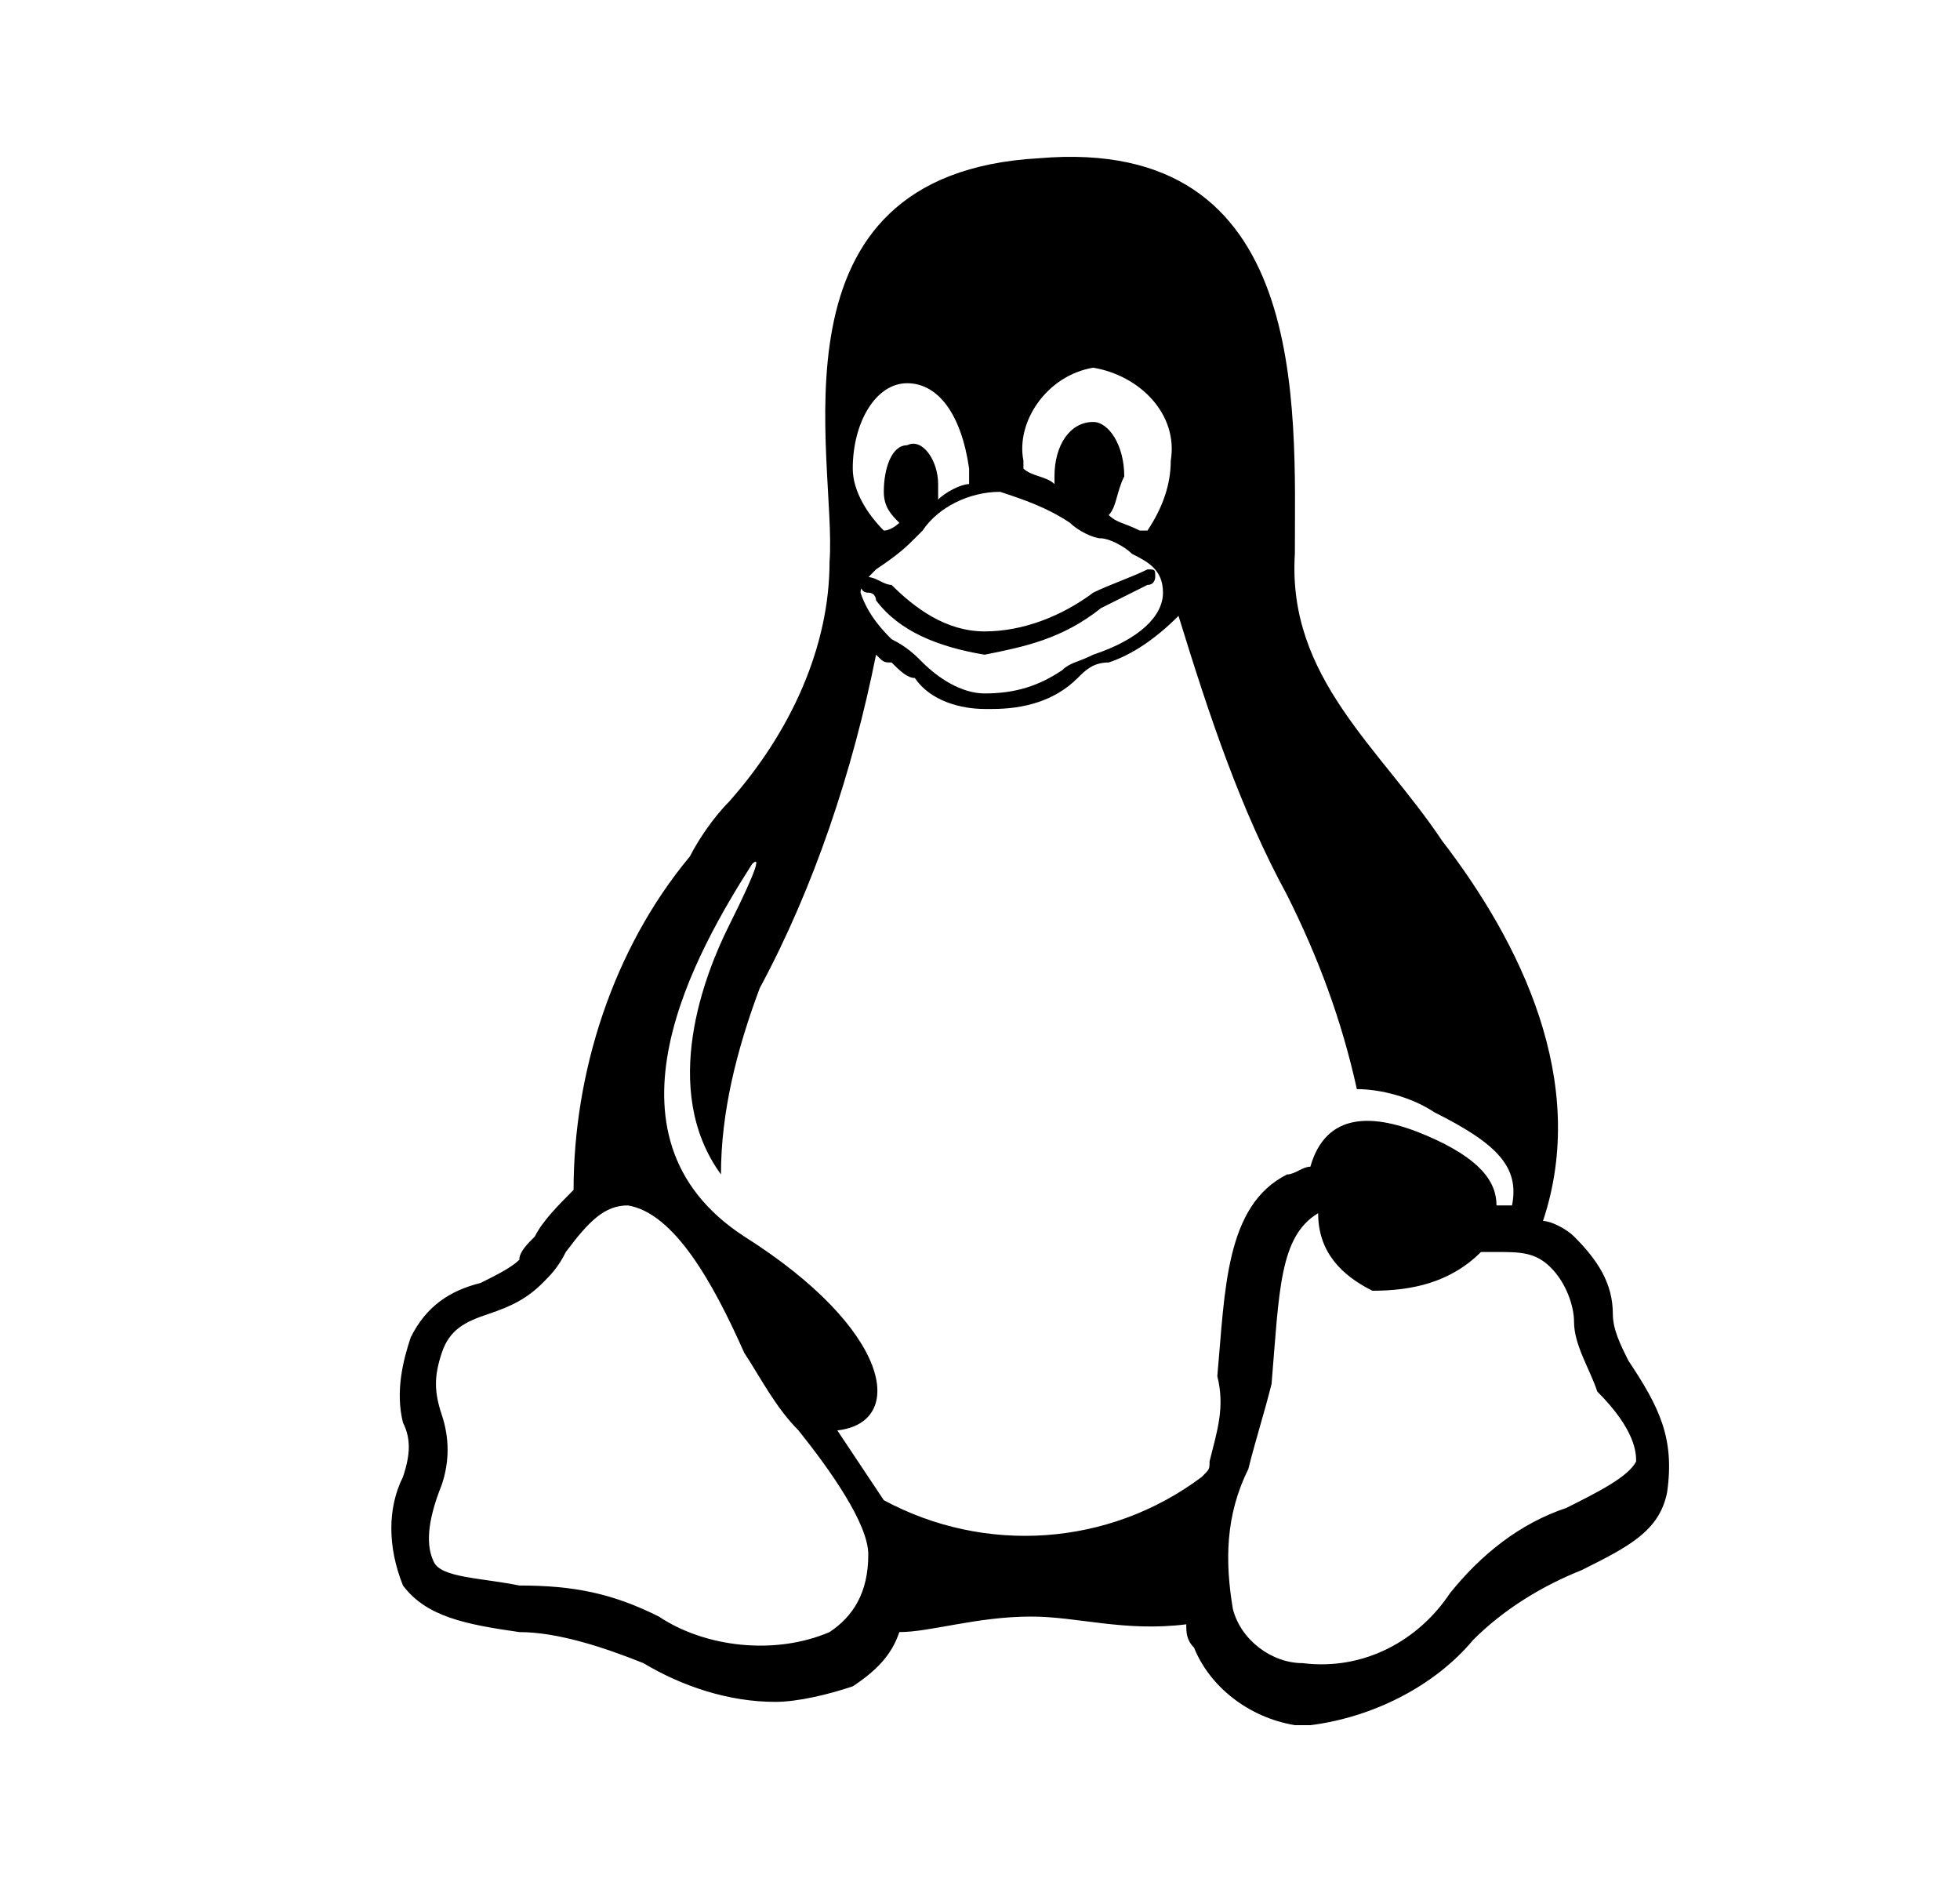 <svg width="25" height="24" viewBox="0 0 25 24" fill="none" xmlns="http://www.w3.org/2000/svg">
<path d="M20.77 17.351C20.671 17.153 20.572 16.955 20.572 16.757C20.572 16.361 20.374 16.065 20.077 15.768C19.978 15.669 19.78 15.57 19.681 15.57C20.275 13.79 19.385 12.009 18.395 10.723C17.604 9.536 16.417 8.646 16.516 7.063C16.516 5.183 16.714 1.721 13.252 2.018C9.69 2.216 10.68 5.876 10.581 7.162C10.581 8.25 10.086 9.338 9.295 10.228C9.097 10.426 8.899 10.723 8.8 10.921C7.811 12.108 7.316 13.691 7.316 15.174C7.119 15.372 6.921 15.57 6.822 15.768C6.723 15.867 6.624 15.966 6.624 16.065C6.525 16.164 6.327 16.263 6.129 16.361C5.734 16.46 5.437 16.658 5.239 17.054C5.14 17.351 5.041 17.746 5.14 18.142C5.239 18.34 5.239 18.538 5.14 18.834C4.942 19.23 4.942 19.725 5.14 20.219C5.437 20.615 5.931 20.714 6.624 20.813C7.119 20.813 7.712 21.011 8.207 21.209C8.701 21.505 9.295 21.703 9.888 21.703C10.185 21.703 10.581 21.604 10.877 21.505C11.174 21.308 11.372 21.11 11.471 20.813C11.867 20.813 12.46 20.615 13.153 20.615C13.746 20.615 14.34 20.813 15.131 20.714C15.131 20.813 15.131 20.912 15.23 21.011C15.428 21.505 15.922 21.901 16.516 22H16.714C17.505 21.901 18.297 21.505 18.791 20.912C19.187 20.516 19.681 20.219 20.176 20.022C20.77 19.725 21.165 19.527 21.264 19.032C21.363 18.34 21.165 17.944 20.77 17.351ZM13.944 4.689C14.538 4.788 15.032 5.282 14.933 5.876C14.933 6.173 14.834 6.469 14.636 6.766H14.538C14.34 6.667 14.241 6.667 14.142 6.568C14.241 6.469 14.241 6.272 14.34 6.074C14.34 5.678 14.142 5.381 13.944 5.381C13.647 5.381 13.45 5.678 13.45 6.074V6.173C13.351 6.074 13.153 6.074 13.054 5.975V5.876C12.955 5.381 13.351 4.788 13.944 4.689ZM13.647 6.667C13.746 6.766 13.944 6.865 14.043 6.865C14.142 6.865 14.34 6.964 14.439 7.063C14.636 7.162 14.834 7.261 14.834 7.558C14.834 7.854 14.538 8.151 13.944 8.349C13.746 8.448 13.647 8.448 13.548 8.547C13.252 8.745 12.955 8.843 12.559 8.843C12.262 8.843 11.966 8.646 11.768 8.448C11.669 8.349 11.57 8.25 11.372 8.151C11.273 8.052 11.075 7.854 10.976 7.558C10.976 7.459 11.075 7.36 11.174 7.261C11.471 7.063 11.57 6.964 11.669 6.865L11.768 6.766C11.966 6.469 12.361 6.272 12.757 6.272C13.054 6.37 13.351 6.469 13.647 6.667ZM11.57 4.887C11.966 4.887 12.262 5.282 12.361 5.975V6.173C12.262 6.173 12.065 6.272 11.966 6.37V6.173C11.966 5.876 11.768 5.579 11.57 5.678C11.372 5.678 11.273 5.975 11.273 6.272C11.273 6.469 11.372 6.568 11.471 6.667C11.471 6.667 11.372 6.766 11.273 6.766C11.075 6.568 10.877 6.272 10.877 5.975C10.877 5.381 11.174 4.887 11.57 4.887ZM10.581 20.813C9.888 21.11 8.998 21.011 8.404 20.615C7.811 20.318 7.316 20.219 6.624 20.219C6.129 20.12 5.635 20.12 5.536 19.923C5.437 19.725 5.437 19.428 5.635 18.933C5.734 18.637 5.734 18.34 5.635 18.043C5.536 17.746 5.536 17.549 5.635 17.252C5.734 16.955 5.931 16.856 6.228 16.757C6.525 16.658 6.723 16.559 6.921 16.361C7.02 16.263 7.119 16.164 7.217 15.966C7.514 15.57 7.712 15.372 8.009 15.372C8.602 15.471 9.097 16.361 9.493 17.252C9.69 17.549 9.888 17.944 10.185 18.241C10.581 18.736 11.075 19.428 11.075 19.824C11.075 20.318 10.877 20.615 10.581 20.813ZM15.428 18.637C15.428 18.736 15.428 18.736 15.329 18.834C14.142 19.725 12.559 19.824 11.273 19.131L10.68 18.241C11.57 18.142 11.372 16.955 9.493 15.768C7.514 14.482 8.899 12.108 9.592 11.02C9.69 10.921 9.69 11.02 9.295 11.811C8.998 12.405 8.404 13.889 9.196 14.977C9.196 14.185 9.394 13.394 9.69 12.602C10.383 11.316 10.877 9.833 11.174 8.349C11.273 8.448 11.273 8.448 11.372 8.448C11.471 8.547 11.57 8.646 11.669 8.646C11.867 8.942 12.262 9.041 12.559 9.041H12.658C13.054 9.041 13.45 8.942 13.746 8.646C13.845 8.547 13.944 8.448 14.142 8.448C14.439 8.349 14.735 8.151 15.032 7.854C15.428 9.14 15.824 10.327 16.417 11.415C16.813 12.207 17.11 12.998 17.307 13.889C17.604 13.889 18 13.987 18.297 14.185C19.088 14.581 19.385 14.878 19.286 15.372H19.088C19.088 15.075 18.89 14.779 18.198 14.482C17.505 14.185 16.912 14.185 16.714 14.878C16.615 14.878 16.516 14.977 16.417 14.977C15.626 15.372 15.626 16.46 15.527 17.549C15.626 17.944 15.527 18.241 15.428 18.637ZM19.978 19.23C19.385 19.428 18.89 19.824 18.494 20.318C18.099 20.912 17.406 21.308 16.615 21.209C16.219 21.209 15.824 20.912 15.725 20.516C15.626 19.923 15.626 19.329 15.922 18.736C16.021 18.34 16.12 18.043 16.219 17.648C16.318 16.46 16.318 15.768 16.813 15.471C16.813 15.966 17.11 16.263 17.505 16.46C18 16.46 18.494 16.361 18.89 15.966H19.088C19.385 15.966 19.583 15.966 19.78 16.164C19.978 16.361 20.077 16.658 20.077 16.856C20.077 17.153 20.275 17.45 20.374 17.746C20.869 18.241 20.869 18.538 20.869 18.637C20.77 18.834 20.374 19.032 19.978 19.23ZM11.075 7.36C10.976 7.36 10.976 7.36 10.976 7.459C10.976 7.459 10.976 7.558 11.075 7.558C11.174 7.558 11.174 7.656 11.174 7.656C11.471 8.052 11.966 8.25 12.559 8.349C13.054 8.25 13.548 8.151 14.043 7.755L14.636 7.459C14.735 7.459 14.735 7.36 14.735 7.36C14.735 7.261 14.735 7.261 14.636 7.261C14.439 7.36 14.142 7.459 13.944 7.558C13.548 7.854 13.054 8.052 12.559 8.052C12.065 8.052 11.669 7.755 11.372 7.459C11.273 7.459 11.174 7.36 11.075 7.36Z" fill="currentcolor"/>
</svg>
